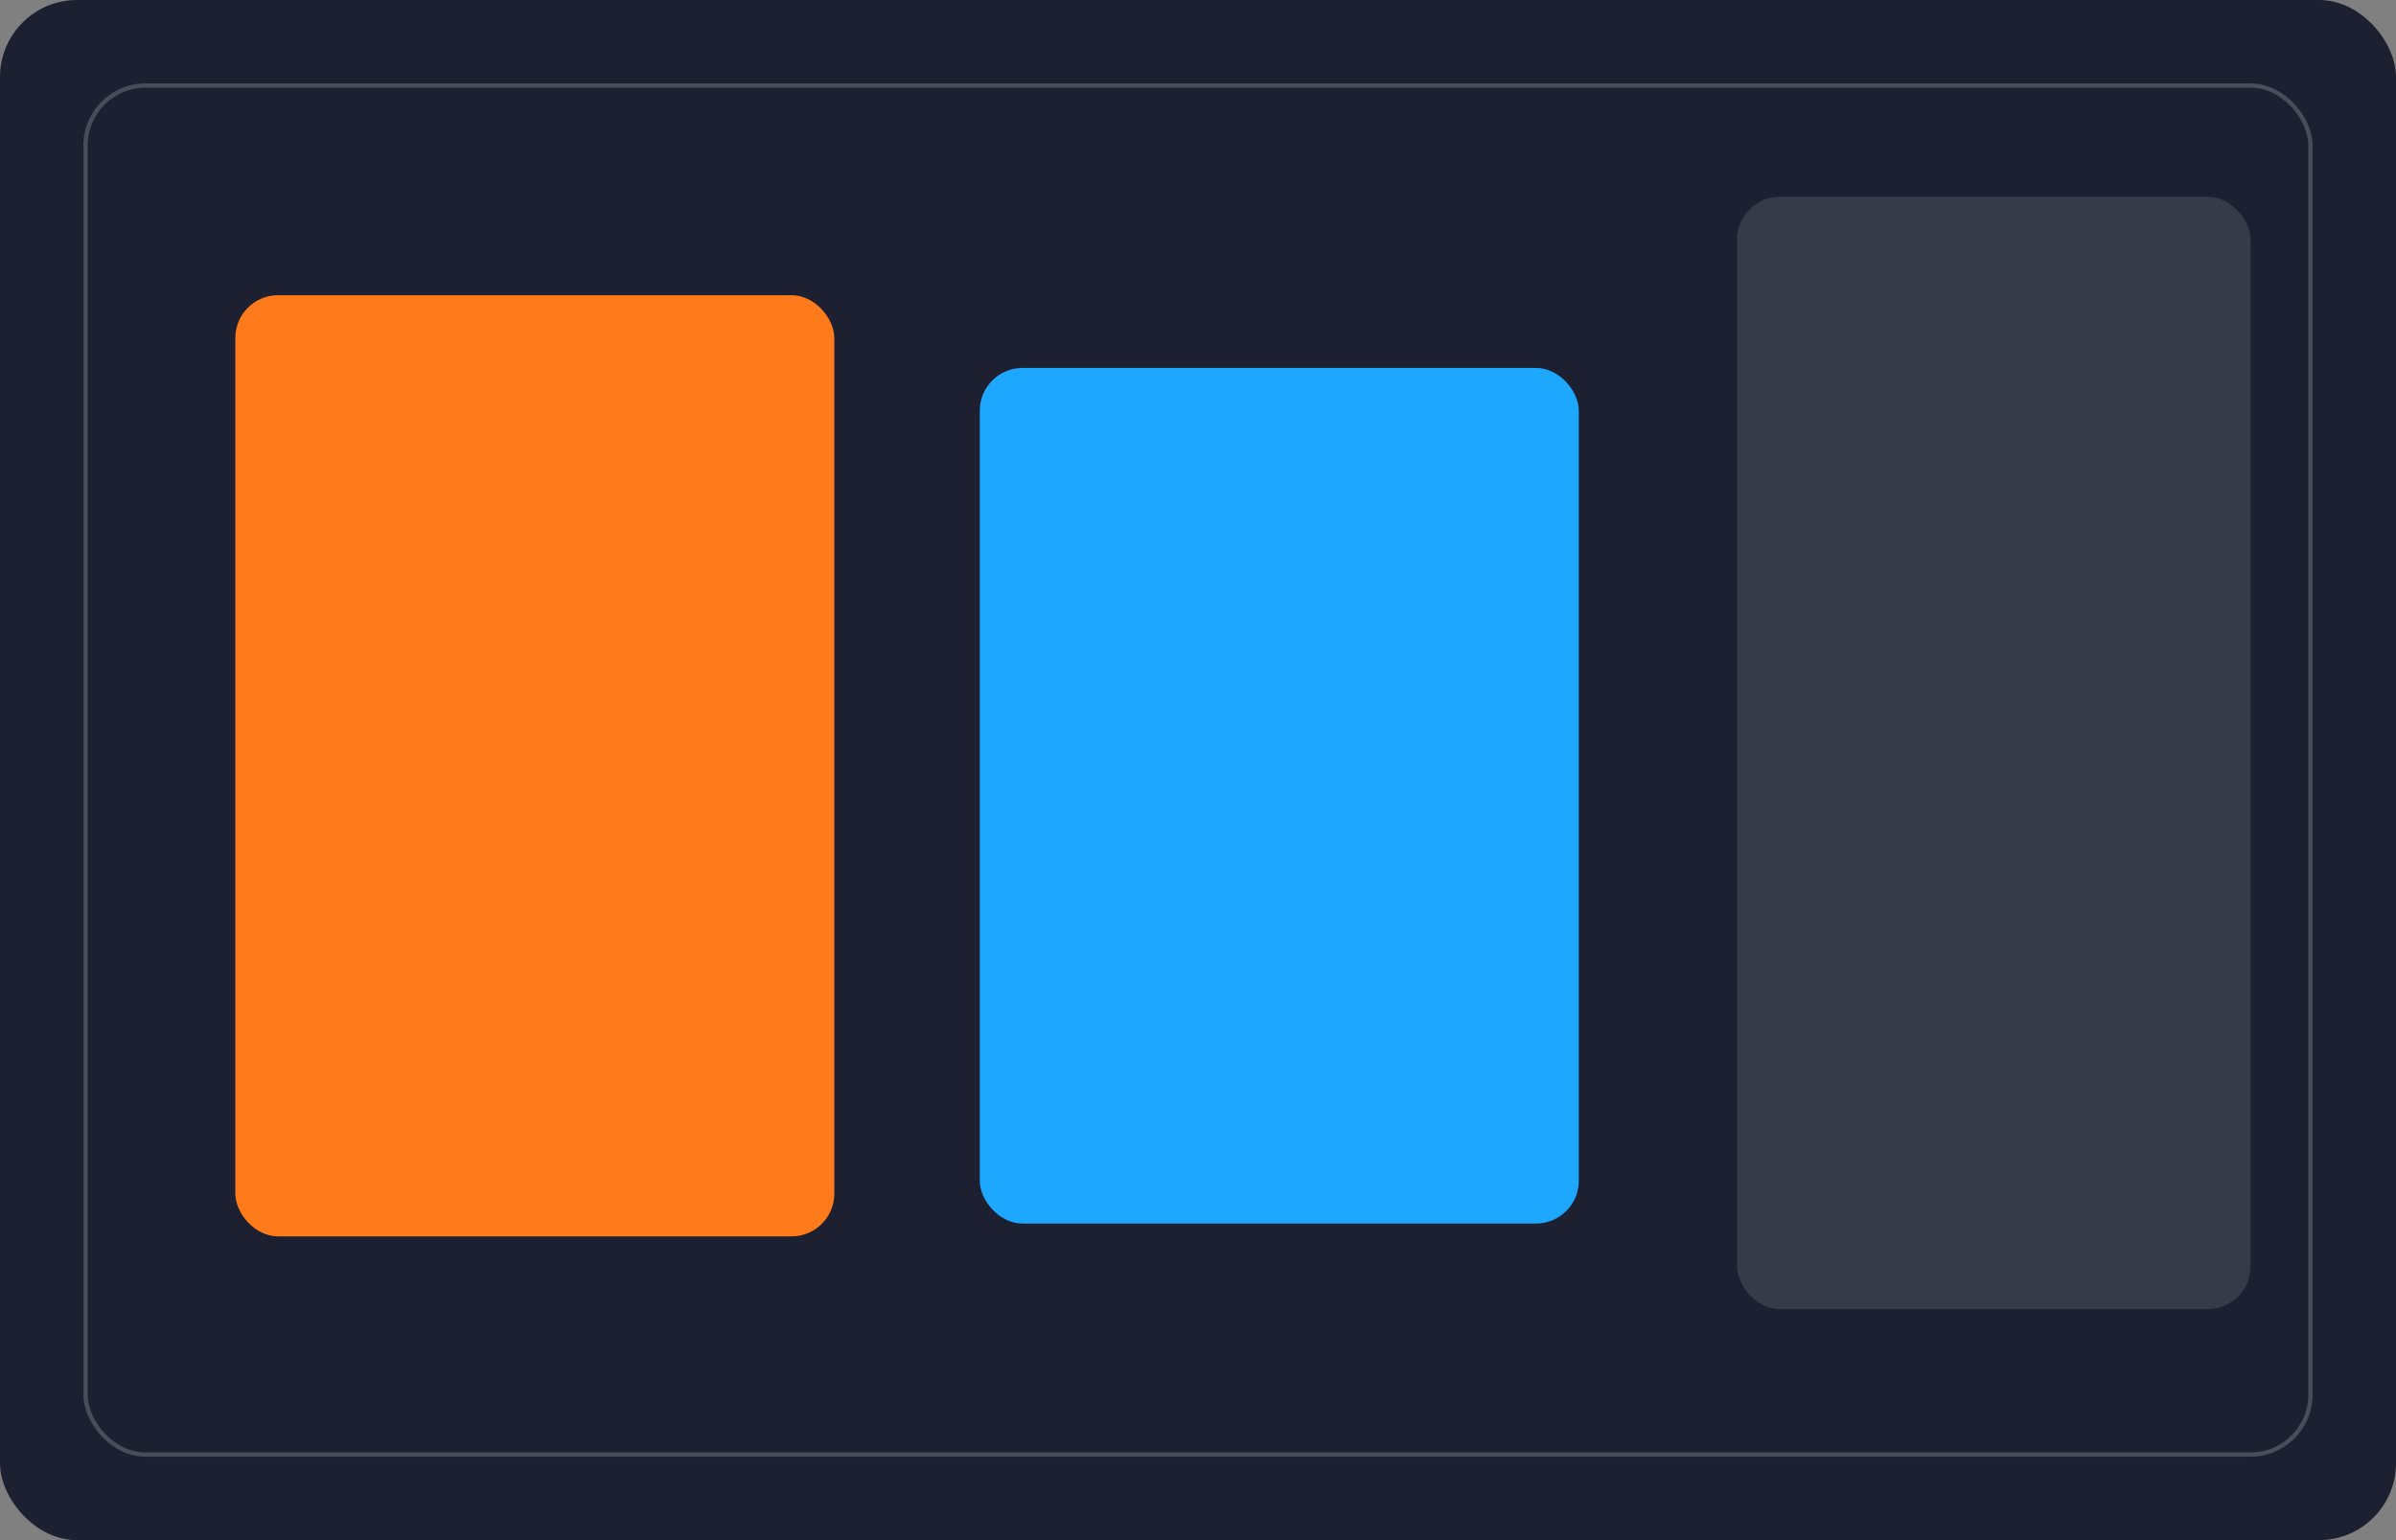<svg xmlns="http://www.w3.org/2000/svg" viewBox="0 0 560 360">
  <rect x="0" y="0" width="560" height="360" fill="#808080" stroke="none"/>
  <rect width="560" height="360" rx="18" fill="#1c2030"/>
  <g stroke="#fff" stroke-opacity=".2"><rect x="20" y="20" width="520" height="320" rx="14" fill="none"/></g>
  <g fill="#ff7a1a"><rect x="55" y="69" width="140" height="220" rx="10"/></g>
  <g fill="#1ea7ff"><rect x="229" y="86" width="140" height="200" rx="10"/></g>
  <g fill="#fff" opacity=".12"><rect x="406" y="46" width="120" height="260" rx="10"/></g>
</svg>
